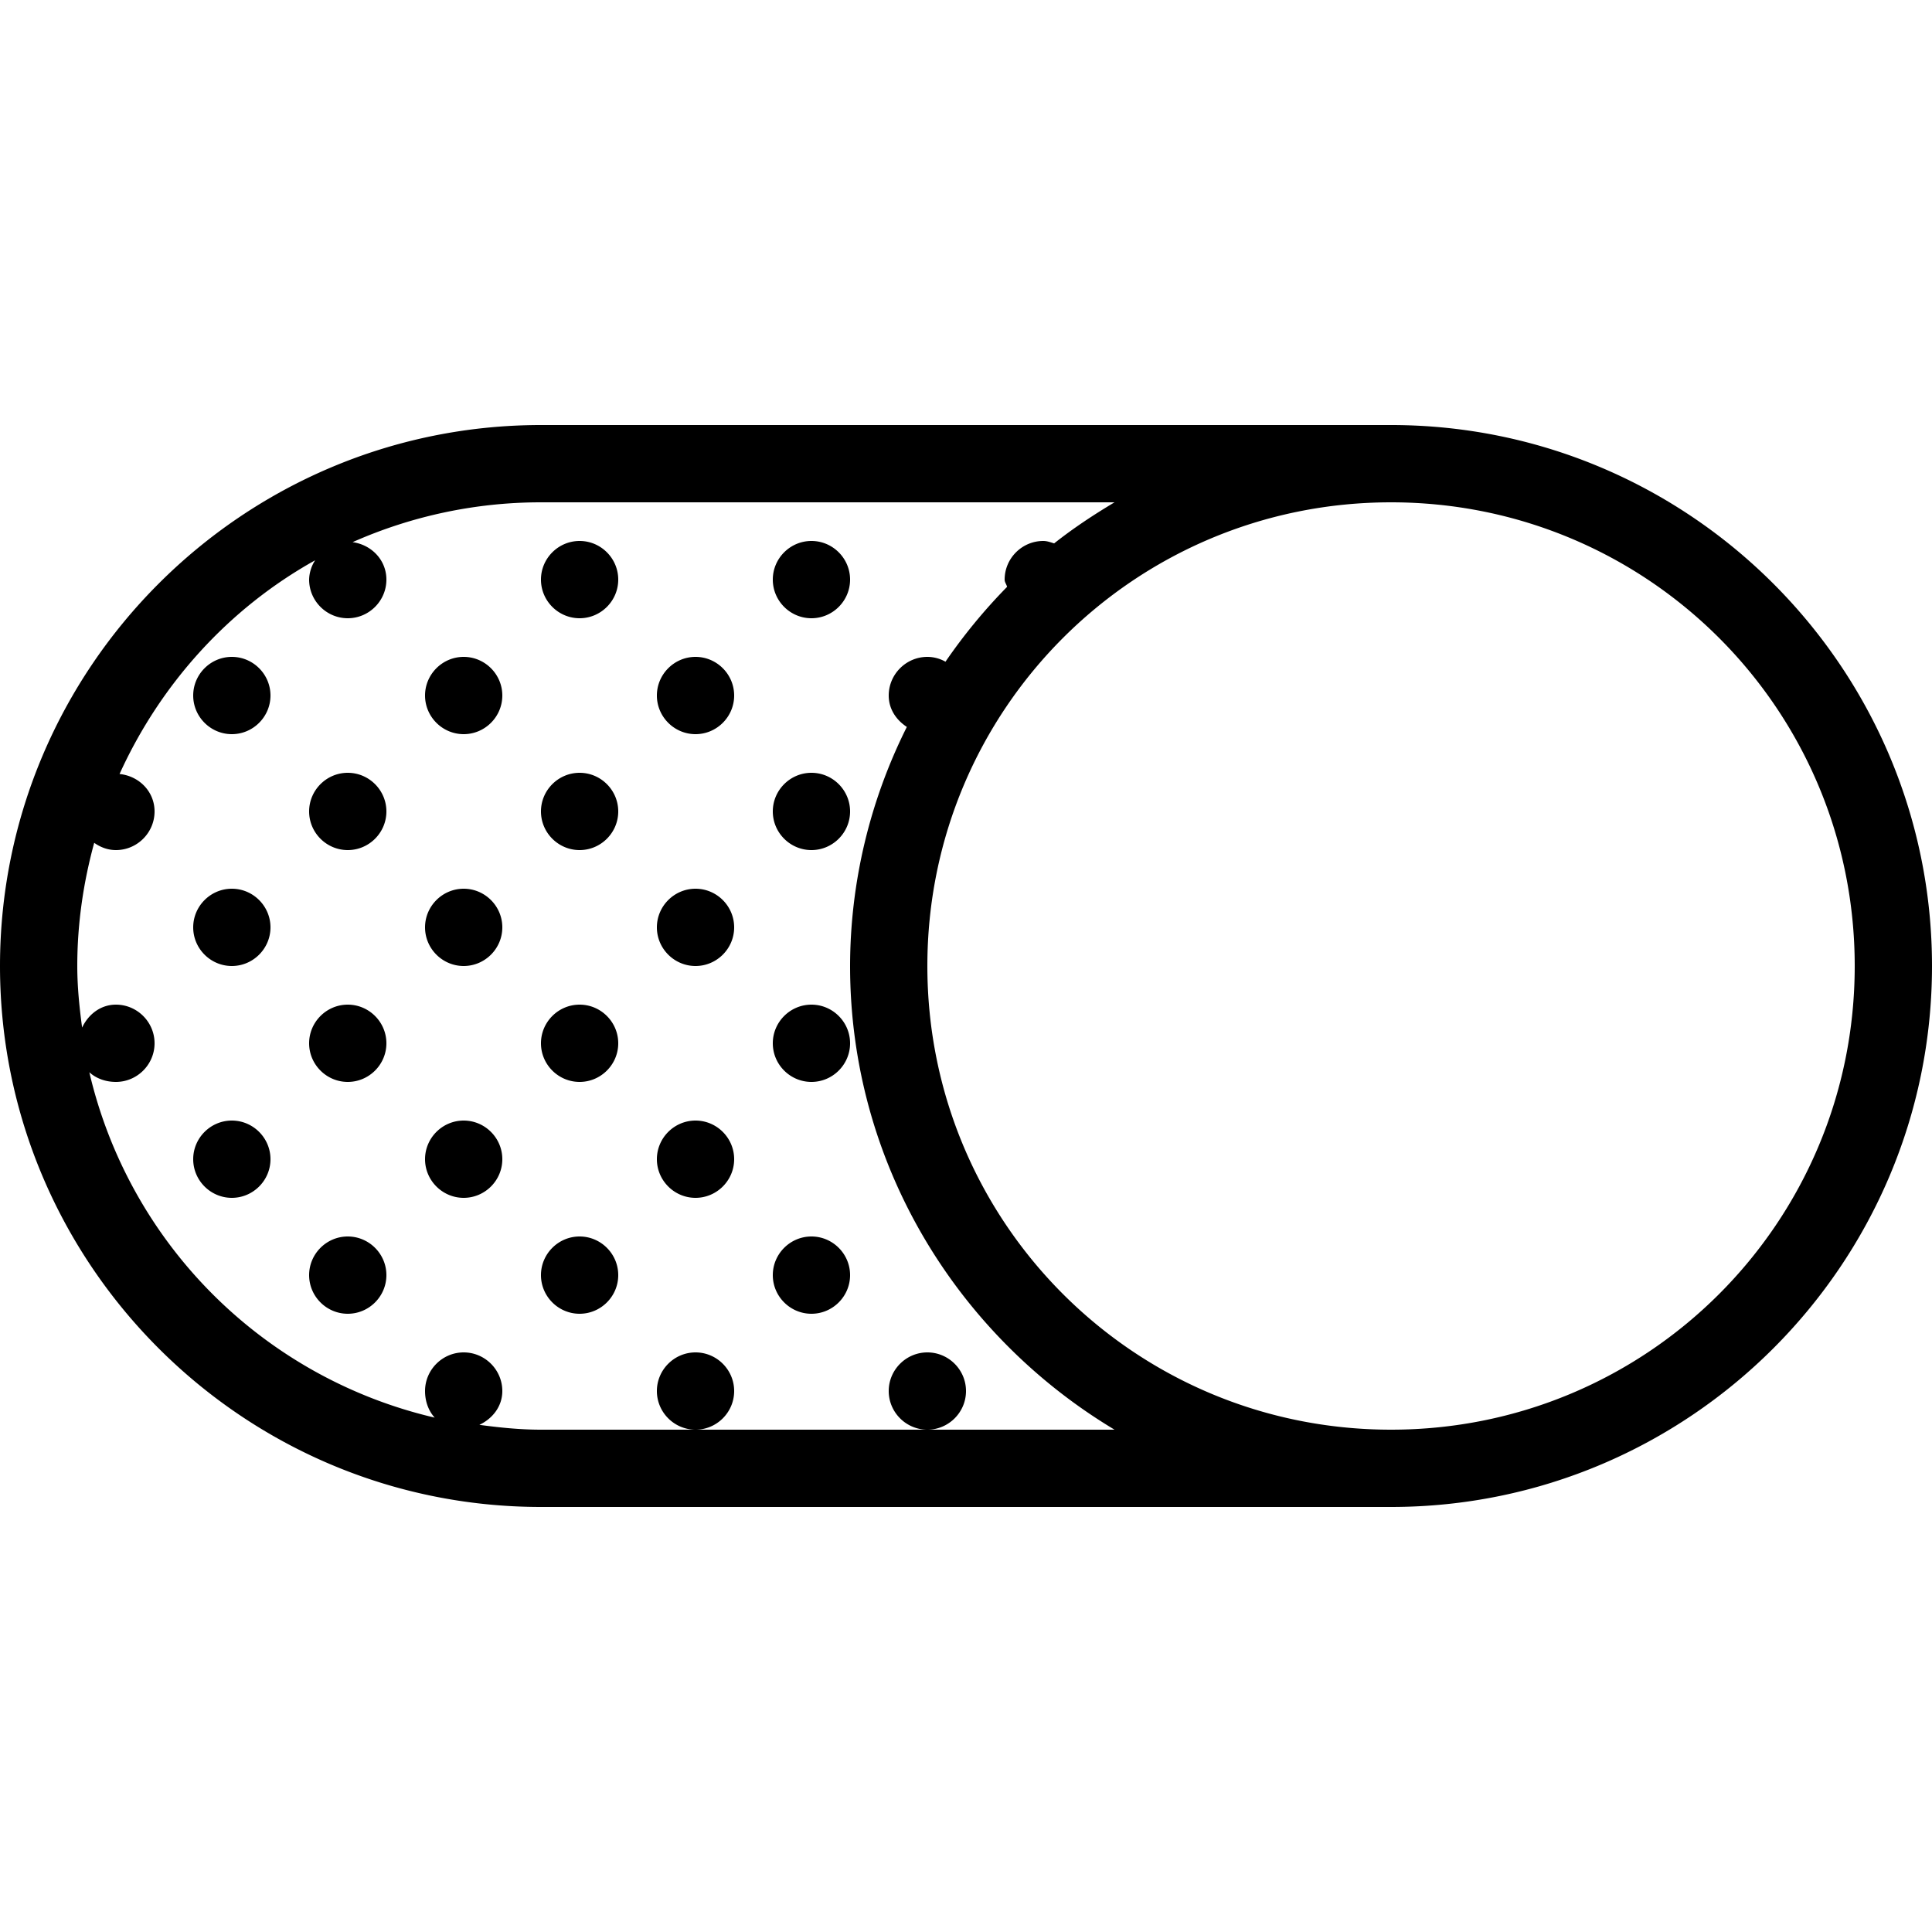 <svg xmlns="http://www.w3.org/2000/svg" viewBox="0 0 50 50">
  <path d="M14 11C6.281 11 0 17.281 0 25s6.281 14 14 14h22c7.719 0 14-6.281 14-14s-6.281-14-14-14zm0 2h14.844c-.543.324-1.07.672-1.563 1.063-.093-.028-.18-.063-.281-.063-.55 0-1 .45-1 1 0 .07.047.121.063.188a14.347 14.347 0 00-1.594 1.937A.955.955 0 0024 17c-.55 0-1 .45-1 1 0 .352.195.633.469.813A13.845 13.845 0 0022 25c0 5.098 2.758 9.55 6.844 12H14c-.543 0-1.07-.055-1.594-.125.34-.16.594-.477.594-.875 0-.55-.45-1-1-1s-1 .45-1 1c0 .262.086.508.25.688a11.97 11.97 0 01-8.938-8.938c.18.164.426.25.688.25.55 0 1-.45 1-1s-.45-1-1-1c-.398 0-.715.254-.875.594C2.055 26.07 2 25.543 2 25c0-1.105.16-2.172.438-3.188.16.114.351.188.562.188.55 0 1-.45 1-1 0-.516-.402-.918-.906-.969 1.062-2.336 2.832-4.289 5.062-5.531A.957.957 0 008 15c0 .55.45 1 1 1s1-.45 1-1c0-.508-.387-.902-.875-.969A12.006 12.006 0 0114 13zm4 24c.55 0 1-.45 1-1s-.45-1-1-1-1 .45-1 1 .45 1 1 1zm6 0c.55 0 1-.45 1-1s-.45-1-1-1-1 .45-1 1 .45 1 1 1zm12-24c6.64 0 12 5.36 12 12s-5.36 12-12 12-12-5.36-12-12 5.36-12 12-12zm-21 1c-.55 0-1 .45-1 1s.45 1 1 1 1-.45 1-1-.45-1-1-1zm6 0c-.55 0-1 .45-1 1s.45 1 1 1 1-.45 1-1-.45-1-1-1zM6 17c-.55 0-1 .45-1 1s.45 1 1 1 1-.45 1-1-.45-1-1-1zm6 0c-.55 0-1 .45-1 1s.45 1 1 1 1-.45 1-1-.45-1-1-1zm6 0c-.55 0-1 .45-1 1s.45 1 1 1 1-.45 1-1-.45-1-1-1zm-9 3c-.55 0-1 .45-1 1s.45 1 1 1 1-.45 1-1-.45-1-1-1zm6 0c-.55 0-1 .45-1 1s.45 1 1 1 1-.45 1-1-.45-1-1-1zm6 0c-.55 0-1 .45-1 1s.45 1 1 1 1-.45 1-1-.45-1-1-1zM6 23c-.55 0-1 .45-1 1s.45 1 1 1 1-.45 1-1-.45-1-1-1zm6 0c-.55 0-1 .45-1 1s.45 1 1 1 1-.45 1-1-.45-1-1-1zm6 0c-.55 0-1 .45-1 1s.45 1 1 1 1-.45 1-1-.45-1-1-1zm-9 3c-.55 0-1 .45-1 1s.45 1 1 1 1-.45 1-1-.45-1-1-1zm6 0c-.55 0-1 .45-1 1s.45 1 1 1 1-.45 1-1-.45-1-1-1zm6 0c-.55 0-1 .45-1 1s.45 1 1 1 1-.45 1-1-.45-1-1-1zM6 29c-.55 0-1 .45-1 1s.45 1 1 1 1-.45 1-1-.45-1-1-1zm6 0c-.55 0-1 .45-1 1s.45 1 1 1 1-.45 1-1-.45-1-1-1zm6 0c-.55 0-1 .45-1 1s.45 1 1 1 1-.45 1-1-.45-1-1-1zm-9 3c-.55 0-1 .45-1 1s.45 1 1 1 1-.45 1-1-.45-1-1-1zm6 0c-.55 0-1 .45-1 1s.45 1 1 1 1-.45 1-1-.45-1-1-1zm6 0c-.55 0-1 .45-1 1s.45 1 1 1 1-.45 1-1-.45-1-1-1z"/>
</svg>

